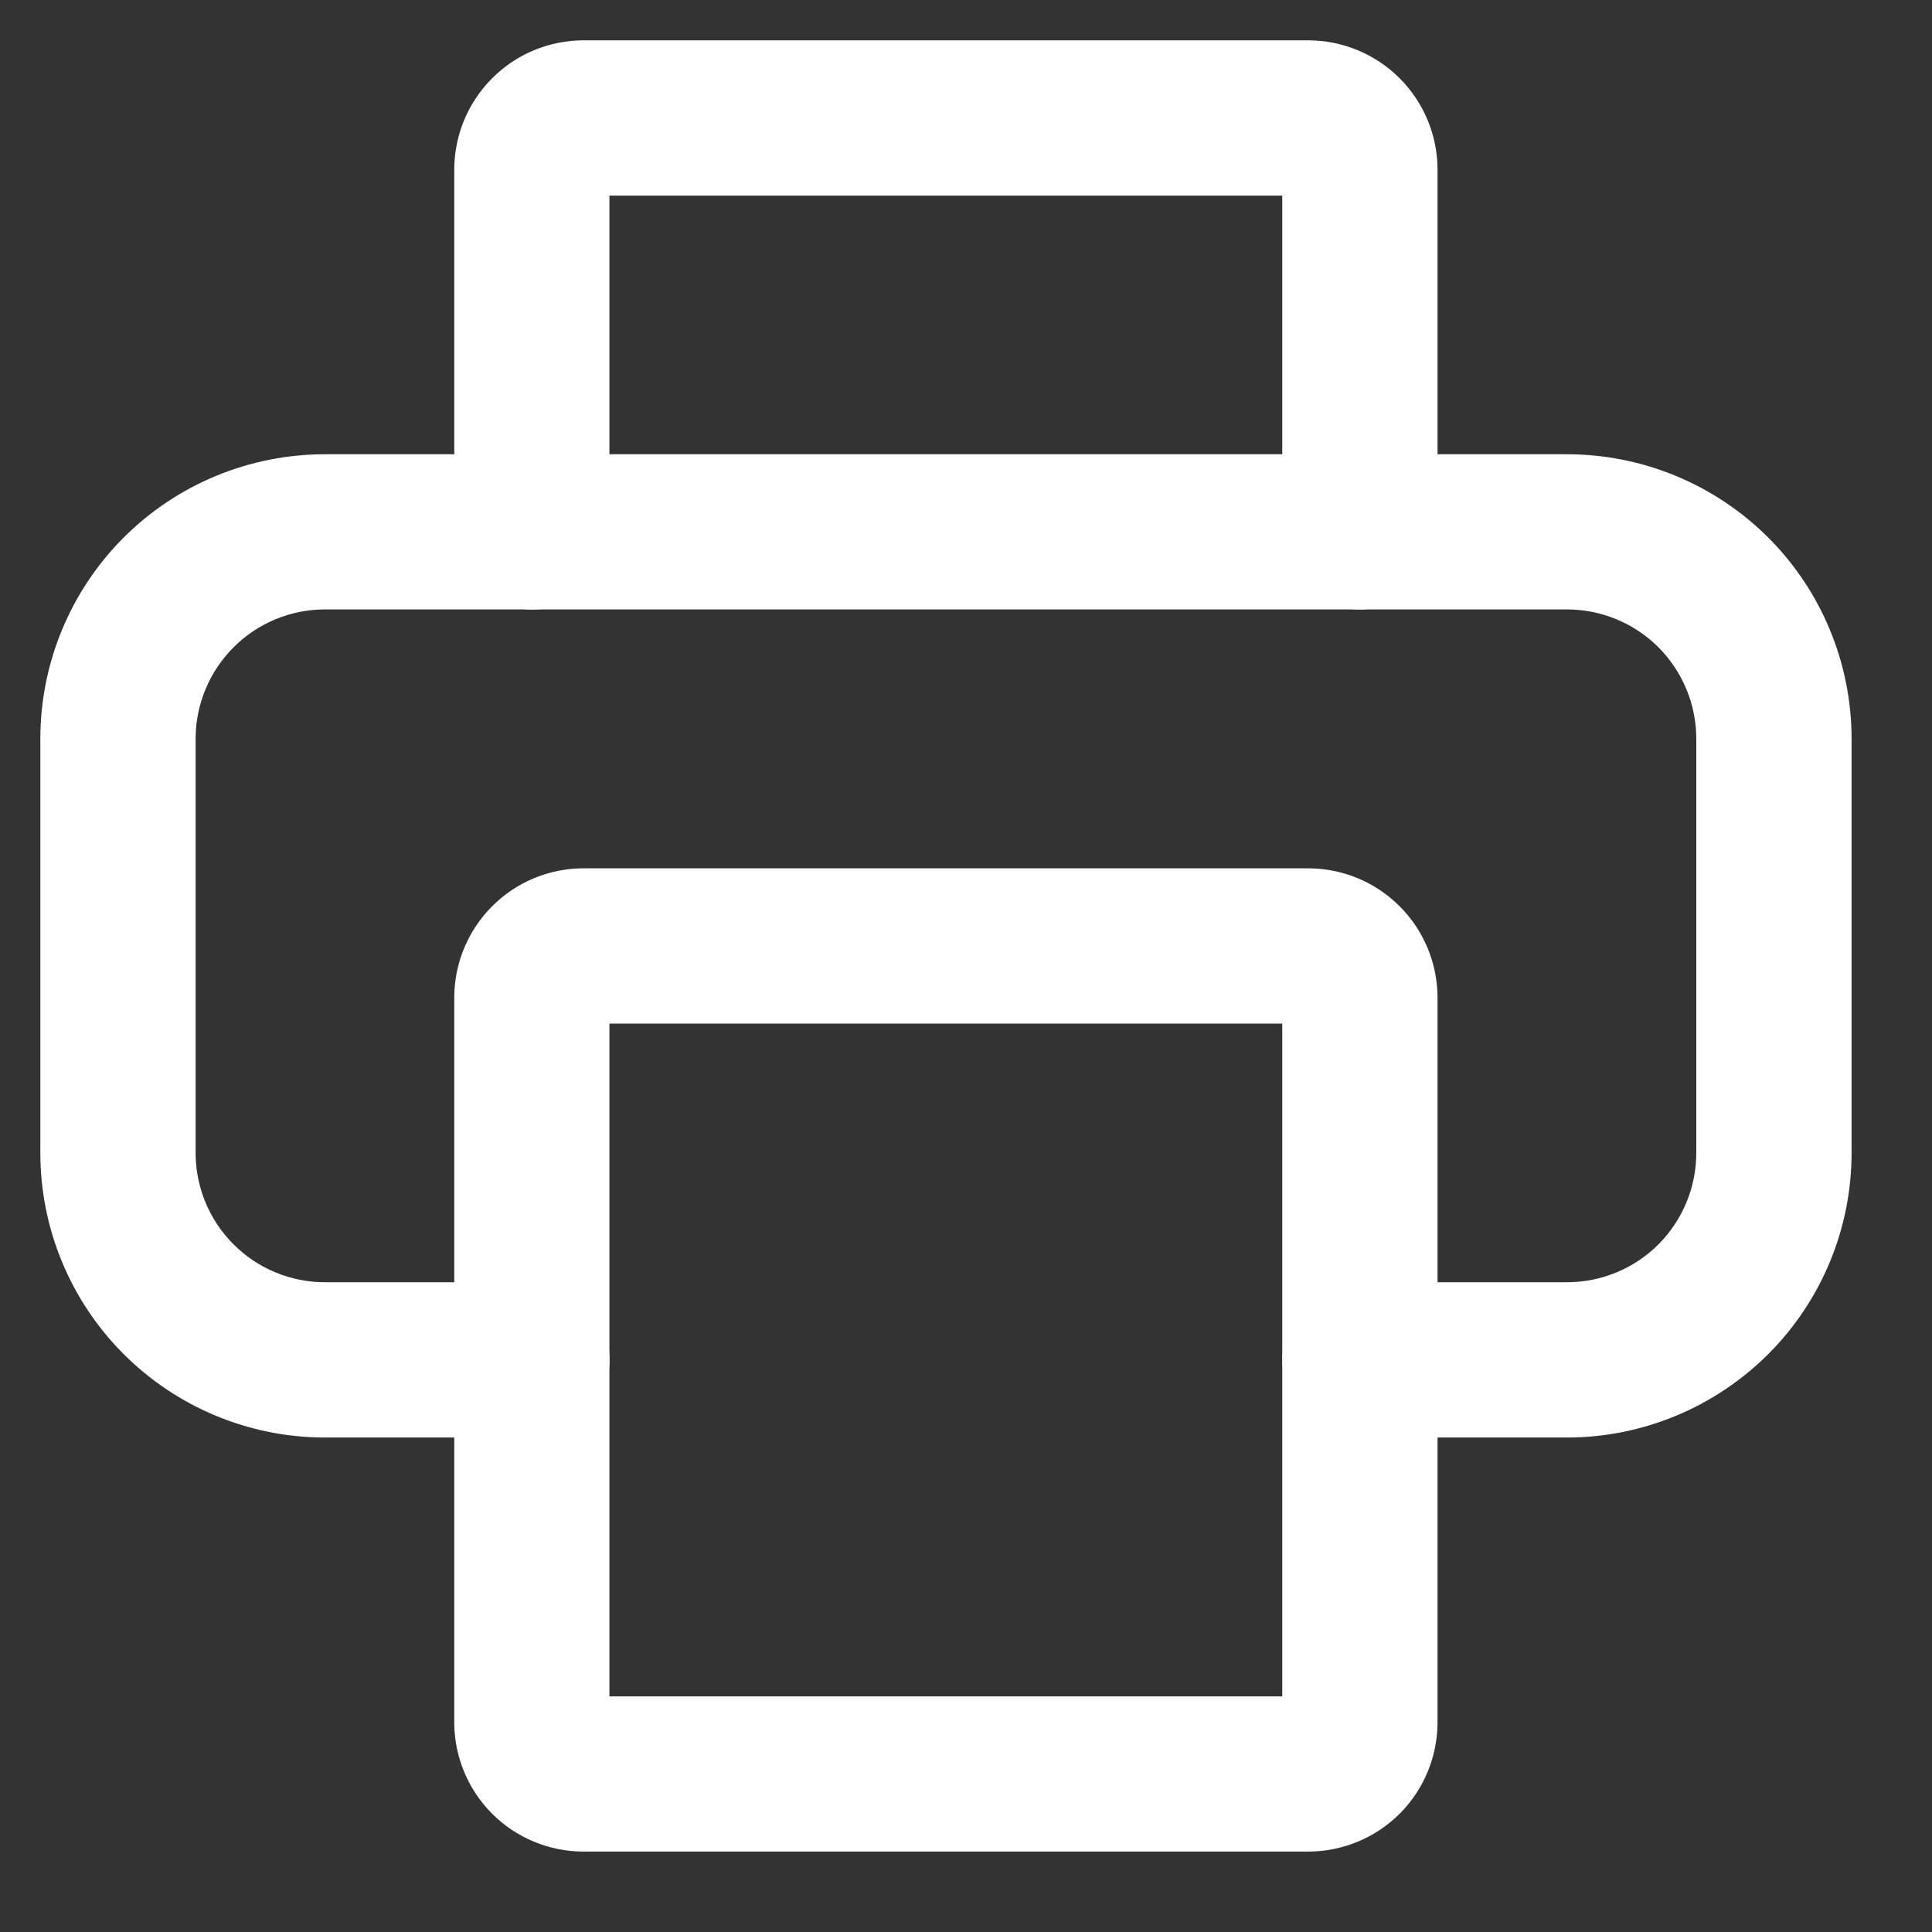 <svg width="16" height="16" viewBox="0 0 16 16" fill="none" xmlns="http://www.w3.org/2000/svg">
<rect x="0" y="0" width="16" height="16" fill="#333333" stroke="none"/>
<path d="M12.977 11.905H11.263C11.092 11.905 10.928 11.837 10.808 11.716C10.687 11.596 10.62 11.432 10.62 11.262C10.62 11.091 10.687 10.928 10.808 10.807C10.928 10.687 11.092 10.619 11.263 10.619H12.977C13.261 10.619 13.534 10.506 13.735 10.305C13.935 10.104 14.048 9.832 14.048 9.547V6.119C14.048 5.835 13.935 5.562 13.735 5.361C13.534 5.16 13.261 5.047 12.977 5.047H2.691C2.407 5.047 2.134 5.16 1.934 5.361C1.733 5.562 1.62 5.835 1.62 6.119V9.547C1.62 9.832 1.733 10.104 1.934 10.305C2.134 10.506 2.407 10.619 2.691 10.619H4.405C4.576 10.619 4.739 10.687 4.86 10.807C4.981 10.928 5.048 11.091 5.048 11.262C5.048 11.432 4.981 11.596 4.86 11.716C4.739 11.837 4.576 11.905 4.405 11.905H2.691C2.066 11.905 1.466 11.656 1.024 11.214C0.582 10.772 0.334 10.173 0.334 9.547V6.119C0.334 5.494 0.582 4.894 1.024 4.452C1.466 4.01 2.066 3.762 2.691 3.762H12.977C13.602 3.762 14.201 4.01 14.644 4.452C15.086 4.894 15.334 5.494 15.334 6.119V9.547C15.334 10.173 15.086 10.772 14.644 11.214C14.201 11.656 13.602 11.905 12.977 11.905Z" fill="white"/>
<path d="M11.262 5.048C11.092 5.046 10.93 4.978 10.81 4.858C10.69 4.737 10.621 4.575 10.619 4.405V1.62H5.047V4.405C5.047 4.576 4.98 4.739 4.859 4.86C4.739 4.981 4.575 5.048 4.405 5.048C4.234 5.048 4.071 4.981 3.95 4.86C3.829 4.739 3.762 4.576 3.762 4.405V1.405C3.762 1.121 3.875 0.849 4.076 0.648C4.276 0.447 4.549 0.334 4.833 0.334H10.833C11.117 0.334 11.39 0.447 11.591 0.648C11.792 0.849 11.905 1.121 11.905 1.405V4.405C11.902 4.575 11.834 4.737 11.714 4.858C11.594 4.978 11.431 5.046 11.262 5.048Z" fill="white"/>
<path d="M10.833 15.334H4.833C4.549 15.334 4.276 15.221 4.076 15.021C3.875 14.82 3.762 14.547 3.762 14.263V8.263C3.762 7.979 3.875 7.706 4.076 7.505C4.276 7.304 4.549 7.191 4.833 7.191H10.833C11.117 7.191 11.39 7.304 11.591 7.505C11.792 7.706 11.905 7.979 11.905 8.263V14.263C11.905 14.547 11.792 14.82 11.591 15.021C11.39 15.221 11.117 15.334 10.833 15.334ZM5.047 14.049H10.619V8.477H5.047V14.049Z" fill="white"/>
</svg>

